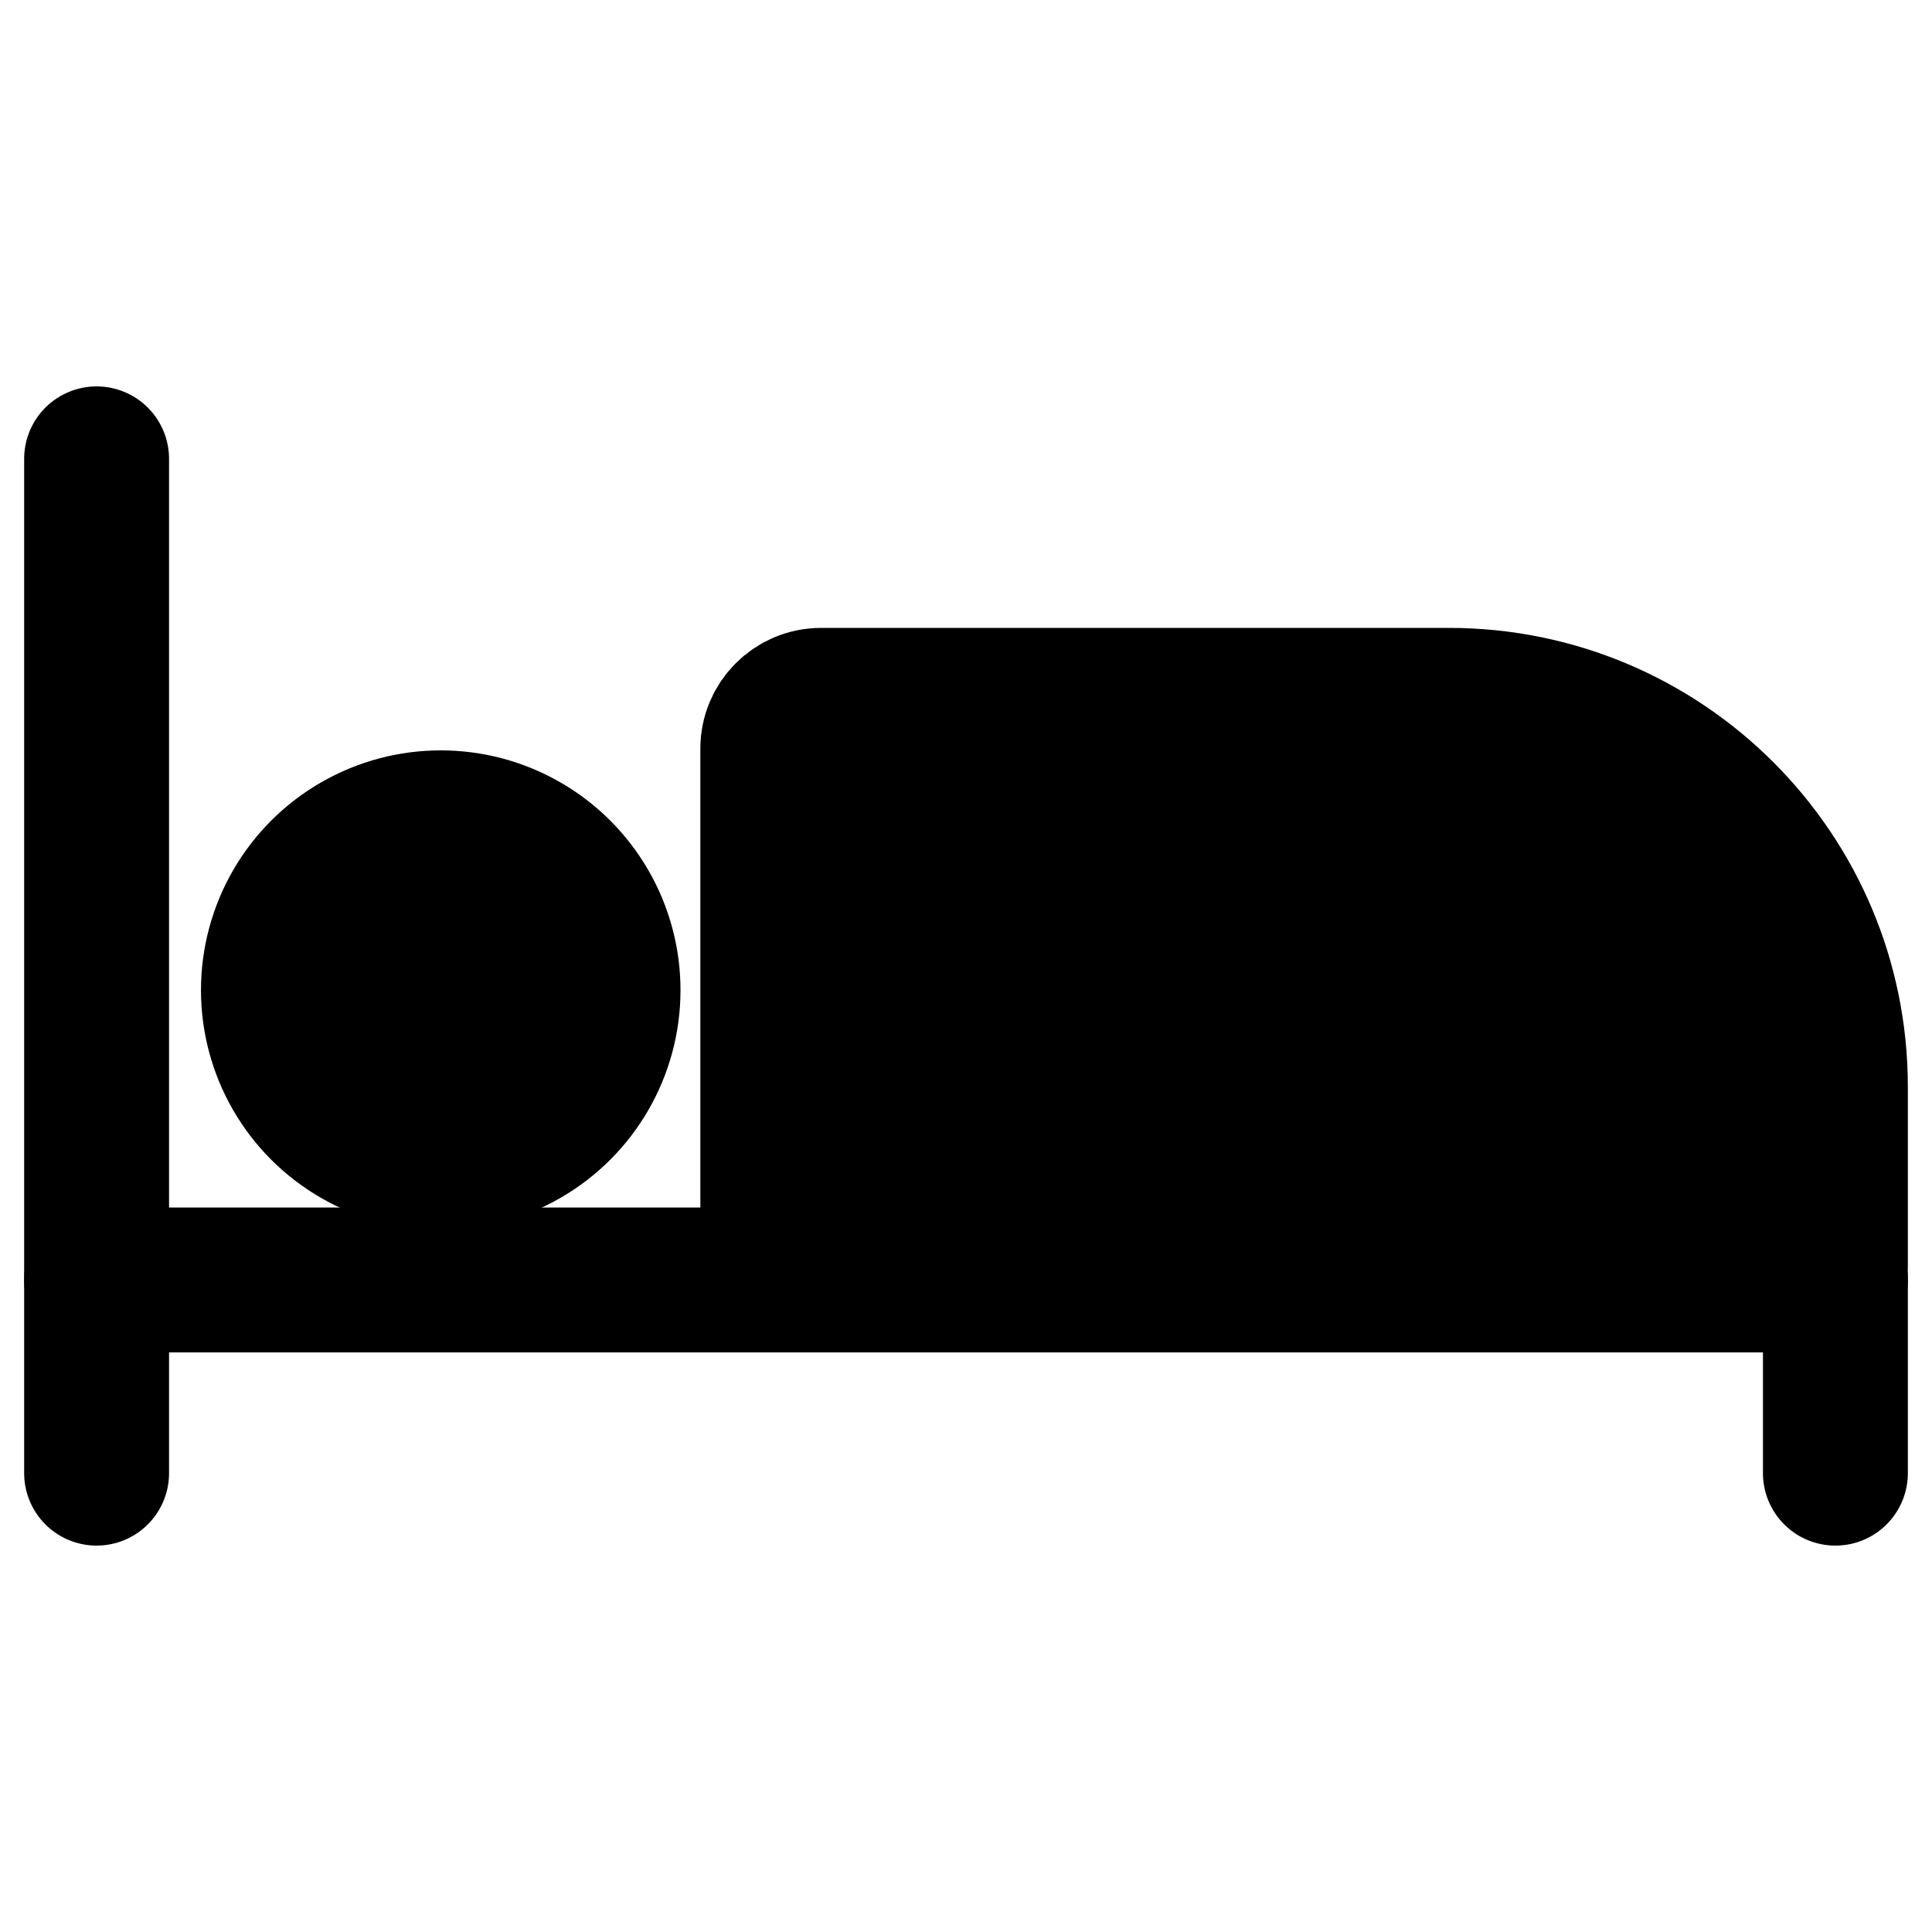 <svg viewBox="0 0 80 80" fill="none">
  <path d="M32.5 53H75.5C75.776 53 76 52.776 76 52.5V45C76 36.163 68.837 29 60 29H34C32.895 29 32 29.895 32 31V52.5C32 52.776 32.224 53 32.5 53Z" fill="currentColor" stroke="currentColor" stroke-width="6" stroke-linecap="round" stroke-linejoin="round" />
  <path d="M4 19V53.186V61" stroke="currentColor" stroke-width="6" stroke-linecap="round" stroke-linejoin="round" />
  <path d="M76 53H4" stroke="currentColor" stroke-width="6" stroke-linecap="round" stroke-linejoin="round" />
  <path d="M76 53V61" stroke="currentColor" stroke-width="6" stroke-linecap="round" stroke-linejoin="round" />
  <path d="M14.786 35C16.93 33.762 19.57 33.762 21.714 35C23.858 36.238 25.178 38.525 25.178 41C25.178 43.475 23.858 45.762 21.714 47C19.57 48.238 16.93 48.238 14.786 47C12.642 45.762 11.322 43.475 11.322 41C11.322 38.525 12.642 36.238 14.786 35Z" fill="currentColor" stroke="currentColor" stroke-width="6" stroke-linecap="round" stroke-linejoin="round" />
</svg>